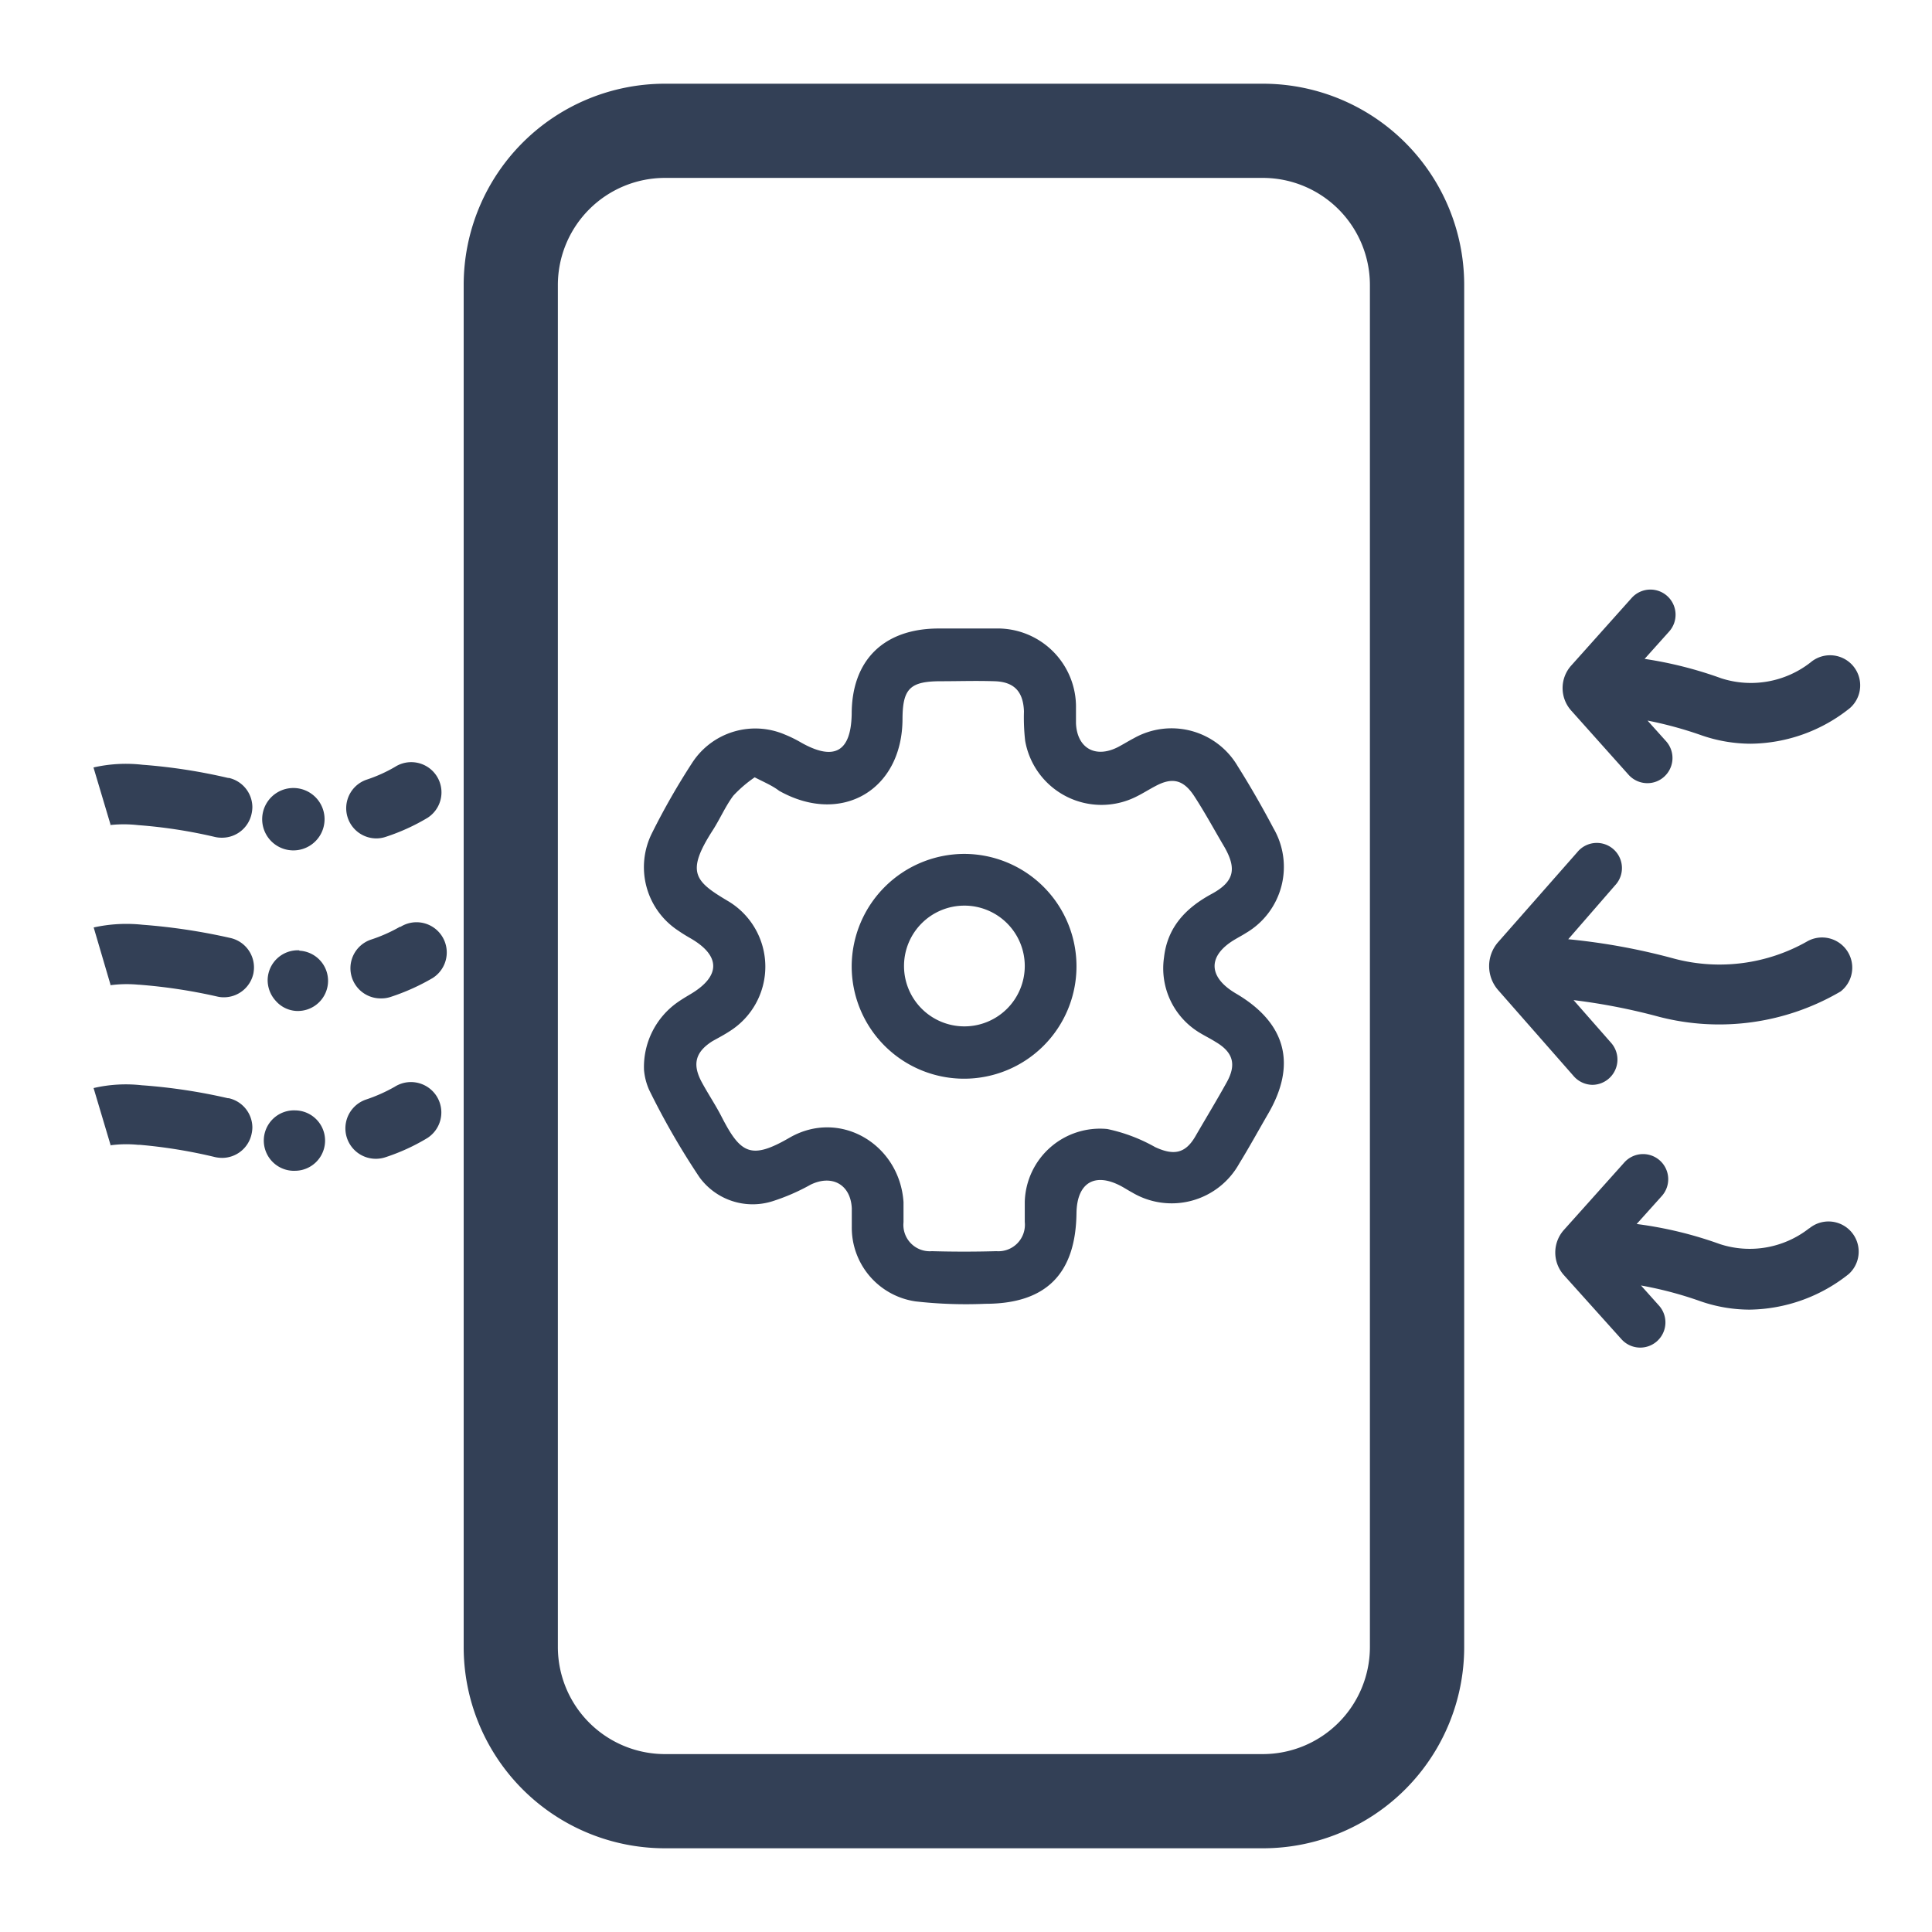 <svg xmlns="http://www.w3.org/2000/svg" viewBox="0 0 192 192"><defs><style>.cls-1{fill:#334056}</style></defs><g id="trim_area" data-name="trim area"><path class="cls-1" d="M10.87 82a12.75 12.75 0 0 1 2.85 0 49.56 49.56 0 0 1 7.66 1.18 2.9 2.9 0 0 0 .66.07A3 3 0 0 0 25 80.88a3.23 3.23 0 0 0 .08-.68 3 3 0 0 0-2.33-2.89h-.09A55.42 55.42 0 0 0 14.15 76a14.49 14.49 0 0 0-4.86.27L11 82Zm18.2 2.51h.17a3.1 3.1 0 1 0-.17 0Zm8.28-1.19a3 3 0 0 0 1-.16 20.44 20.44 0 0 0 4.13-1.88 3 3 0 0 0-3.22-5.07 14.7 14.7 0 0 1-2.85 1.28 3 3 0 0 0 1 5.83Zm-14.61 25.82h-.09a55.76 55.76 0 0 0-8.44-1.28h-.05a14.19 14.19 0 0 0-4.86.27l1.7 5.7h-.11a11.89 11.89 0 0 1 2.82-.06h.17a50.77 50.77 0 0 1 7.53 1.23 3.6 3.6 0 0 0 .66.07A3 3 0 0 0 25 112.7a3.07 3.07 0 0 0 .08-.67 3 3 0 0 0-2.34-2.89Zm6.63 1.21a3 3 0 0 0-.3 6h.17a3 3 0 0 0 .13-6Zm9.86-2.35a15.93 15.93 0 0 1-2.85 1.27 3 3 0 0 0 1.94 5.73 20.15 20.15 0 0 0 4.13-1.89 3 3 0 0 0-3.22-5.11ZM22.87 93.21a59.64 59.64 0 0 0-8.71-1.31 15.08 15.08 0 0 0-4.85.27L11 97.92h-.11a12.41 12.41 0 0 1 2.88-.06h.07a53.53 53.53 0 0 1 7.77 1.18 2.7 2.7 0 0 0 .63.07 3 3 0 0 0 2.94-2.36 3.23 3.23 0 0 0 .06-.61 3 3 0 0 0-2.37-2.93Zm6.85 1.23a3 3 0 0 0-3.12 2.88 3.05 3.05 0 0 0 .81 2.15 2.92 2.92 0 0 0 2.09 1h.1a3 3 0 0 0 3-2.88 3 3 0 0 0-2.83-3.11Zm10.01-2.33a15.36 15.36 0 0 1-2.87 1.27 3 3 0 0 0 1 5.84 2.93 2.93 0 0 0 1-.16 21.42 21.42 0 0 0 4.13-1.86 3 3 0 0 0-3.19-5.09Zm85.78-74.43a10.65 10.65 0 0 1 10.63 10.64v135.36a10.65 10.65 0 0 1-10.63 10.64H66.08a10.65 10.65 0 0 1-10.64-10.64V28.32a10.65 10.65 0 0 1 10.64-10.64h59.43m0-9.36H66.08a20 20 0 0 0-20 20v135.36a20 20 0 0 0 20 20h59.43a20 20 0 0 0 20-20V28.32a20 20 0 0 0-20-20ZM161.85 77a2.51 2.51 0 0 0 1.86.83 2.46 2.46 0 0 0 1.67-.64 2.5 2.5 0 0 0 .19-3.53l-1.84-2.05a38.62 38.62 0 0 1 5.38 1.47 15 15 0 0 0 4.88.83 16 16 0 0 0 9.85-3.54 3 3 0 0 0 .31-4.2 3 3 0 0 0-4.22-.34 9.62 9.62 0 0 1-8.87 1.58 39.52 39.52 0 0 0-7.62-1.93l2.41-2.69a2.5 2.5 0 1 0-3.72-3.34l-6 6.71a3.35 3.35 0 0 0 0 4.44Zm-3.6 30.81a2.51 2.51 0 0 0 1.88-4.15l-3.75-4.27a60.85 60.85 0 0 1 8.54 1.67 23.86 23.86 0 0 0 18-2.53 3 3 0 0 0-3.28-5 17.62 17.62 0 0 1-13.22 1.75 63.3 63.3 0 0 0-10.57-1.94l4.64-5.34a2.5 2.5 0 1 0-3.75-3.3l-7.86 8.93a3.62 3.62 0 0 0 0 4.76l7.49 8.53a2.52 2.52 0 0 0 1.88.89Zm21.54 14.26a9.57 9.57 0 0 1-8.86 1.57 39 39 0 0 0-8.28-2l2.47-2.75a2.5 2.5 0 1 0-3.72-3.34l-6 6.7a3.37 3.37 0 0 0 0 4.45l5.74 6.39a2.5 2.5 0 0 0 3.73-3.34l-1.79-2a37.19 37.19 0 0 1 5.92 1.57 15 15 0 0 0 4.87.83 16.12 16.12 0 0 0 9.86-3.54 3 3 0 0 0-3.92-4.54Z"/><path class="cls-1" d="M64 106.32a7.86 7.86 0 0 1 3.36-6.73c.4-.28.82-.53 1.24-.78 3-1.77 3.05-3.79.08-5.53-.42-.24-.84-.49-1.24-.77a7.54 7.54 0 0 1-2.66-9.69 70.17 70.17 0 0 1 4-7A7.47 7.47 0 0 1 78 73a12.49 12.49 0 0 1 1.64.81c3.28 1.84 4.93.9 5-2.85 0-5.36 3.2-8.48 8.6-8.5h5.69a7.79 7.79 0 0 1 8 7.94v1.47c.1 2.47 1.92 3.52 4.16 2.38.54-.28 1.06-.61 1.6-.89A7.62 7.62 0 0 1 123 76.14c1.26 2 2.45 4.08 3.56 6.18a7.62 7.62 0 0 1-2.72 10.39c-.36.23-.74.43-1.11.65-2.73 1.61-2.7 3.73.09 5.37 5 2.93 6.08 7.06 3.18 12-.95 1.64-1.86 3.3-2.85 4.91a7.68 7.68 0 0 1-10.65 2.86c-.32-.17-.63-.37-.95-.55-2.7-1.51-4.53-.46-4.57 2.62-.08 6-3 9-9.06 9a44.53 44.53 0 0 1-6.94-.24 7.4 7.4 0 0 1-6.33-7.42v-1.83c-.11-2.35-1.95-3.39-4.09-2.35a20.54 20.54 0 0 1-3.83 1.66 6.54 6.54 0 0 1-7.22-2.4 74.62 74.62 0 0 1-5-8.68 6.18 6.18 0 0 1-.51-1.99Zm11-29.07a12.59 12.59 0 0 0-2.12 1.82c-.8 1.07-1.33 2.33-2.06 3.46-2.7 4.2-1.76 5.07 1.6 7.06a7.58 7.58 0 0 1 .11 12.88c-.56.37-1.16.68-1.73 1-1.69 1.07-2 2.28-1.1 4 .63 1.18 1.39 2.3 2 3.49 1.9 3.71 2.94 4.32 6.77 2.1 5-2.88 10.93.65 11.32 6.4v2a2.62 2.62 0 0 0 2.82 2.88q3.19.09 6.41 0a2.63 2.63 0 0 0 2.82-2.9v-2a7.48 7.48 0 0 1 8.2-7.24 16.6 16.6 0 0 1 4.76 1.8c1.84.85 3 .65 4-1.08s2.12-3.57 3.12-5.38.58-3-1.12-4c-.57-.36-1.18-.65-1.73-1a7.47 7.47 0 0 1-3.39-7.4c.34-3 2.16-4.91 4.73-6.3 2.23-1.21 2.52-2.47 1.28-4.65-1-1.69-1.92-3.4-3-5.06s-2.2-1.91-3.88-1c-.65.34-1.27.74-1.93 1.06a7.7 7.7 0 0 1-11-5.57 20.2 20.2 0 0 1-.12-2.92c-.07-2-1-2.94-2.92-3s-3.55 0-5.32 0c-3.07 0-3.81.72-3.83 3.72 0 7.11-6.09 10.64-12.26 7.17-.65-.5-1.43-.83-2.43-1.34Z"/><path class="cls-1" d="M95.84 84.86A11.17 11.17 0 1 1 84.64 96a11.21 11.21 0 0 1 11.2-11.14Zm0 5.14a6 6 0 1 0 6 6 6 6 0 0 0-6.04-6Z"/></g></svg>